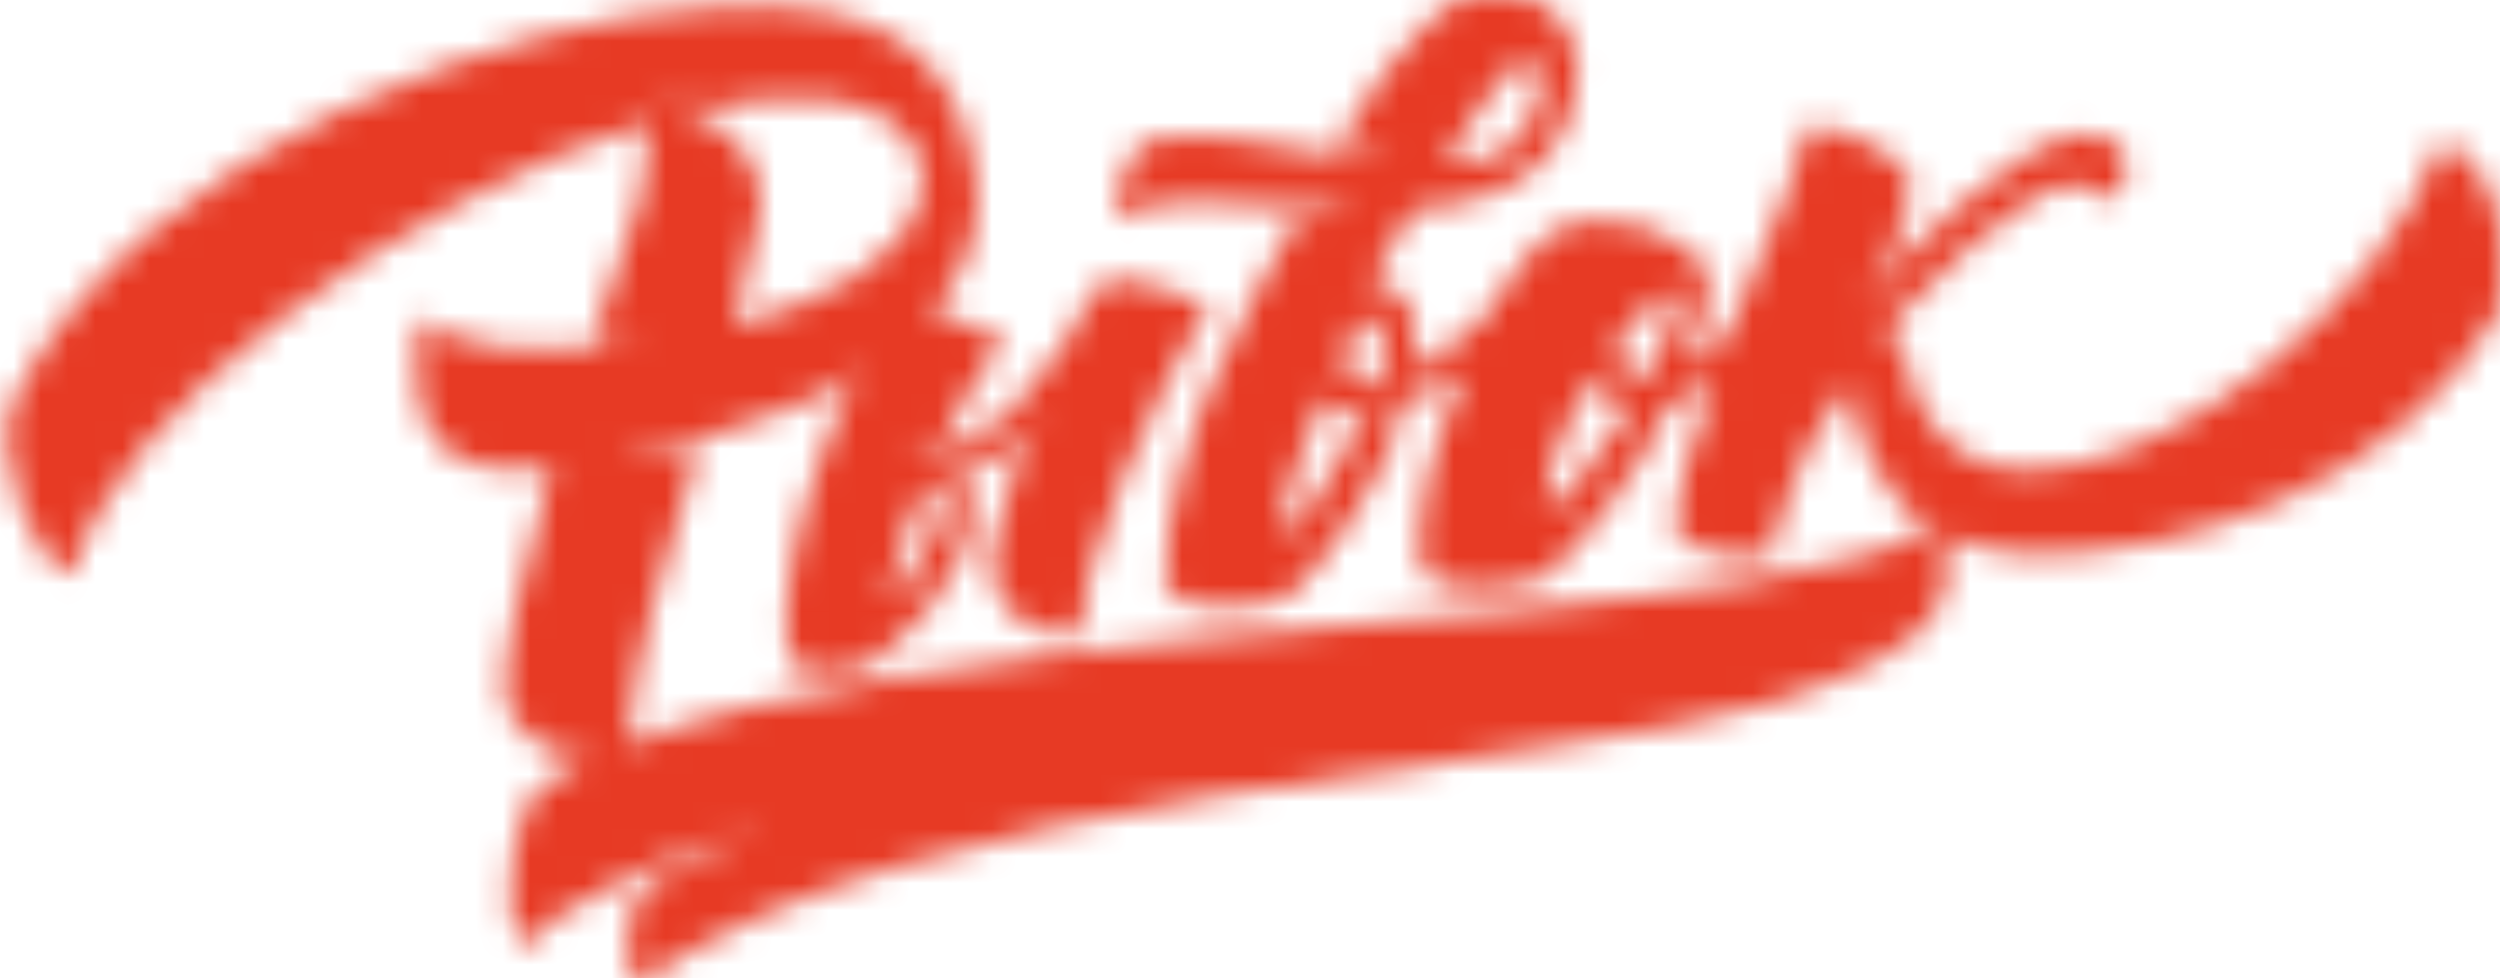 <svg width="92" height="36" fill="none" xmlns="http://www.w3.org/2000/svg"><g clip-path="url(#clip0_381_151)"><mask id="a" style="mask-type:alpha" maskUnits="userSpaceOnUse" x="0" y="-1" width="93" height="38"><path d="M89.8 5.3c-2.2 6-10 12-15.1 12-3.4 0-4.5-2.7-4.8-5.2-.5.4-.9.8-1.2 1.1.3-.5.7-1 1.1-1.5 1.9-2.1 3.9-3.7 4.9-4.3 1.5-1 2.3-.6 2.8 0 1.8-1 .4-4-3.2-1.5-1.3.9-2.8 2.1-4.2 3.5-.7.8-1.3 1.6-1.6 2 .3-.6.6-1.2 1-1.8.5-1.2.8-2.2.8-3.1-.7-1.1-2.9-2-3.9-1.8.1.9-1.4 4.2-2.8 7.6-.5.4-1 .9-1.6 1.2.5-1.2.9-2.3.9-3.3-.6-1.7-3.9-2.6-5.5-1.8-.8.4-1.8 1.7-2.8 3.3-.8.8-1.8 1.5-2.7 1.9.1-.5.2-1 .2-1.4 0-1-.7-1.6-1.6-1.9.5-.9.9-1.7 1.5-2.6.8 0 5.4-.2 6-4.4.4-2.4-1.4-4-3.9-3.6-2.5 1.4-4.3 4.7-4.9 5.8.9.2 1.8.3 2.2.3-.5.1-1.4.1-2.3-.1-1.9-.2-4.6-1.1-7-.5-.6.6-1.2 2.1-1 2.9.6-.5 2-.7 2.9-.7 1.1 0 1.7.1 3.4.2 1 0 2.1.1 2.4.1-.3.3-1.2.3-2.1.4-.9 1.6-1.8 3.2-2.7 5.2-1 1.9-2.2 5.7-2.1 8.2.4 1.2 3.6 1 4.6.4 1.5-1.4 3.3-4.2 4.2-6.7-.3.1-.6.1-1 0 .5-.1.8-.3 1.1-.4.7-.3 1.4-.7 2.1-1.1-1.1 2.5-1.9 5.2-1.6 7.2.7 1.2 3.6.8 4.6.3 1.4-1.2 3.2-3.6 4.5-6h-.9c.6-.1 1-.3 1.4-.5l1.2-.6c-.8 2-1.4 4-1.5 5.3.4 1 2.4 1.2 3.6 1.1.1-.8.3-1.6 1.2-3.7.5-1 1.1-1.9 1.7-2.7.2 1.6.8 4 3 5.3-1.2.9-4.2 1.5-6.8 2-8.1 1.6-31.2 2-41.2 6 .1-1.4.5-3.6.9-5s1-3.5 1.7-5.8c-1.1.2-2.5.4-3 .3 1.9-.4 3.4-.8 4.5-1.2 1.5-.5 2.8-1 3.7-1.5.2-.1.4-.2.6-.4.2-.2.4-.3.5-.4-.1.3-.3.5-.7.7-.4.9-.8 1.8-1 2.5-1.1 2.8-1.7 6.4-1.2 7.8.9.7 3 .3 3.5-.4 2.4-1.9 4-5.2 2.7-6.5.7-.3 1.6-.8 2.4-1.4.3-.5.6-.9.7-1.2-.2.7-.6 1.3-.9 1.9-.4 1.2-.7 2.3-.9 3.1-.6 2.7 1.8 3.7 3.3 3.4-.5-2 2.8-9.2 4.6-12.1-.2-.1-.4-.1-.6-.2-1-.4-2.1-.7-3.1-.8-.6.6-1.1 1.4-1.6 2.4-1.9 2.9-3.6 3.8-4.6 4-.4.1-.6-.1-1.3 0 .4-.3 1-.1 1.4-.3.7-1.5 1.5-2.9 2.3-3.8-.7-.3-1.3-.5-2-.8-.2-.1-.5-.2-.7-.2 1.2-1.4 2-3.1 1.6-5.2-.7-3.8-2.8-6.6-9.9-6C19.4.6 5.3 5.2.5 14.7c-.9 2.1.9 6.5 2.2 6.4C4.1 15.3 14.8 7.3 23.9 4.5c0 1.1-.4 3-.4 3s-.7 2.1-1.7 5c.9.1 1.8 0 2.2 0-2.2.5-4.6.3-5.2.3h-.2c-1.6-.2-2.7-.6-3.1-1.2-.3 1.6-.7 5 2.4 5.6.6.1 1.5.1 2.4 0-1 3.6-1.9 7.2-1.7 8.5.2 1.2 1.3 1.8 2.5 2.2l1.2-.3c-.3.1-.6.3-.9.4-.6.3-1.2.7-1.7 1.1-.8 1.3-1.3 3.9-.6 5.8 1.5-1.6 5.6-3.6 9-4.4-1.9.9-4 1.6-4.6 2.5-.6 1-.4 2.1-.2 3.4 9.8-7.5 33.7-8 41.8-10.5 6.6-2.1 6.8-3.8 6.5-6.2.8.4 1.8.6 3.1.7 5.5.1 13.4-2.4 17.2-8.8.9-2.4-.4-6.2-2.1-6.3zM56 2.1c1.2.4.8 2.3-.6 3.4-.4.4-1.2.5-2.2.5.7-1.2 1.8-3 2.8-3.9zm-5.3 12H50c-.3-.1-.9-.6 0-2.4.9.1 1.3 1 .7 2.4zm-3.5 5.4c0-1 .7-3 1.5-4.9.2.4.5.5.8.6h.8c-1.2 2.3-3.1 5.2-3.1 4.3zm13.9-8.6c.9-.6.6 1-.4 2.8 0 .1-.1.1-.1.2h-.1c-.8 0-1-.7-.9-1.5.5-.6 1-1.1 1.5-1.5zm-4.2 7.5c0-1 .7-2.9 1.8-4.6.2.8.7 1.1 1.3 1.2-1.4 2.2-3.1 4.4-3.1 3.4zm-22.8-.6c.4-.2.8.6.5 1.4-.5 1.3-1.9 3.4-1.9 2.6.2-1.1.9-3.2 1.4-4zM25.3 4.1c-.4-.2-.8-.3-1.1-.4.6 0 1.2.1 1.7.3l1.8-.3c7.7-1 8.3 5.1 1.7 7.5-.8.3-1.6.5-2.4.8.5-1.9.9-3.5 1-4.3.1-1.7-1-3-2.7-3.6z" fill="#fff"/></mask><g mask="url(#a)"><path fill="#E73A24" d="M0 0h94v36H0z"/></g></g><defs><clipPath id="clip0_381_151"><path fill="#fff" d="M0 0h92v36H0z"/></clipPath></defs></svg>